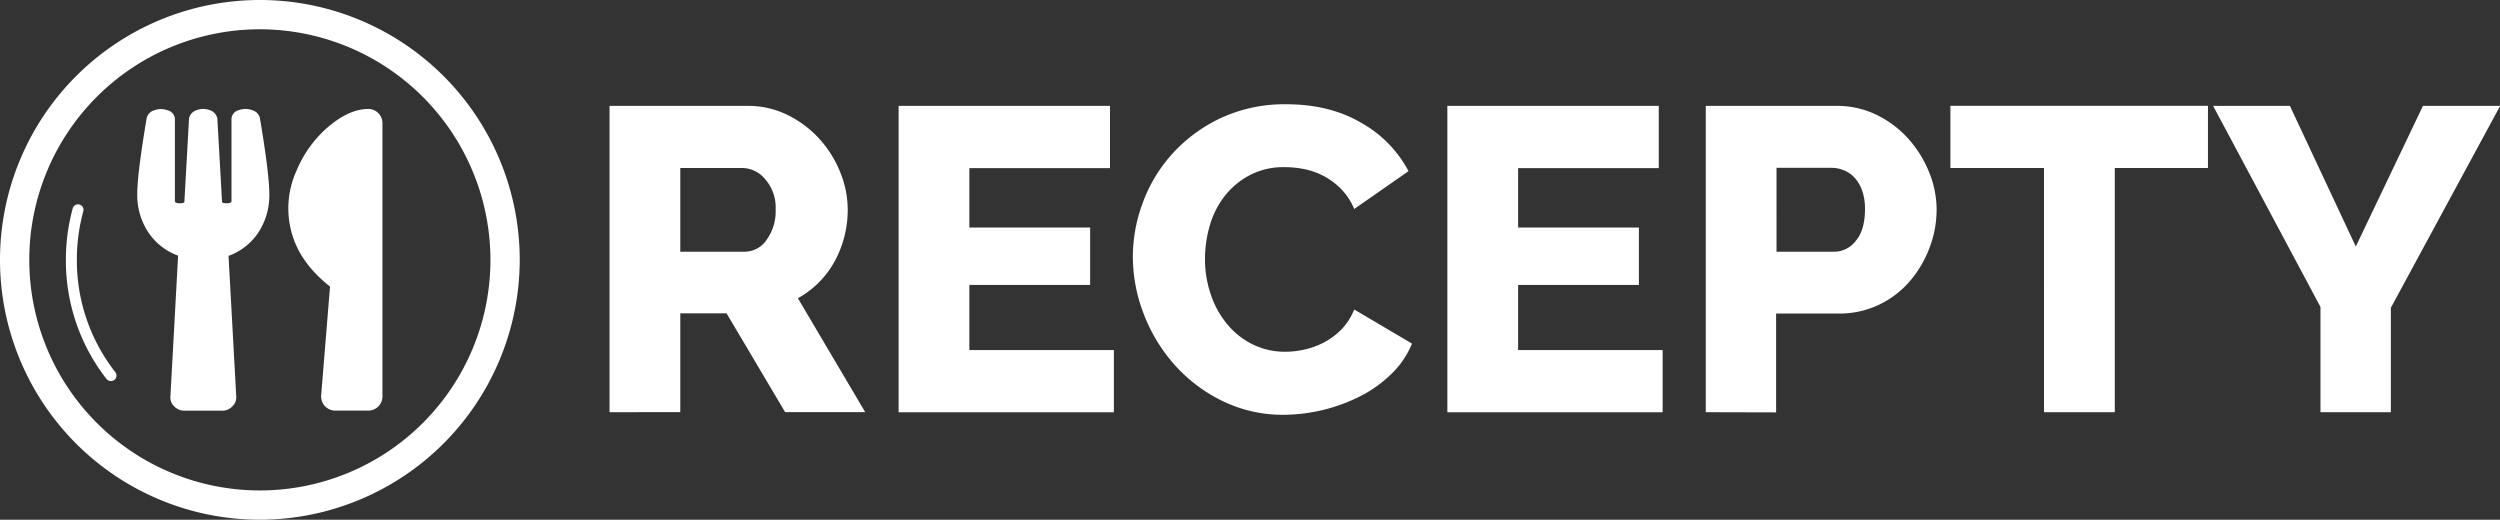 <svg id="Layer_1" data-name="Layer 1" xmlns="http://www.w3.org/2000/svg" viewBox="0 0 683.05 142"><rect x="0" y="0" width="683.05" height="142" fill="#333333" stroke="none"/><defs><style>.cls-1{fill:#fff}</style></defs><path class="cls-1" d="M73.58 53a18.5 18.5 0 0 1-3 10.55 16.57 16.57 0 0 1-8.14 6.36l2.1 38.33a3.32 3.32 0 0 1-1.03 2.76 3.83 3.83 0 0 1-2.82 1.21h-10.3a3.83 3.83 0 0 1-2.82-1.21 3.32 3.32 0 0 1-1-2.82l2.09-38.33a16.59 16.59 0 0 1-8.13-6.36A18.42 18.42 0 0 1 37.5 53q0-5.48 2.58-20.77a2.93 2.93 0 0 1 2.09-2.1 5.24 5.24 0 0 1 3.62 0 2.63 2.63 0 0 1 2 2.26v22.67c.11.32.53.48 1.29.48s1.18-.11 1.29-.32l1.28-22.87a3 3 0 0 1 2.1-2.26 5 5 0 0 1 3.54 0 3 3 0 0 1 2.09 2.26l1.29 22.87c.11.21.54.32 1.29.32s1.18-.16 1.29-.48V32.35a2.63 2.63 0 0 1 2-2.26 5.27 5.27 0 0 1 3.63 0 2.93 2.93 0 0 1 2.12 2.1q2.58 15.3 2.58 20.81zm14.17 55a3.87 3.87 0 0 0 3.87 4.19h9a3.86 3.86 0 0 0 3.87-3.86v-74.7a3.86 3.86 0 0 0-3.87-3.86q-5.14 0-10.87 4.83A31.67 31.67 0 0 0 81 46.68a24.73 24.73 0 0 0-1.63 15.62q1.93 9 10.8 16zM166.54 112.62V28.93h37.72a24.26 24.26 0 0 1 10.9 2.47 29.09 29.09 0 0 1 8.67 6.49 30.26 30.26 0 0 1 5.71 9.11 26.93 26.93 0 0 1 2.07 10.26A29.3 29.3 0 0 1 228 71.48a25.5 25.5 0 0 1-10 10l18.39 31.12h-21.88l-16-27h-12.64v27zm19.33-43.85h17.68a7.27 7.27 0 0 0 5.9-3.24 13.3 13.3 0 0 0 2.47-8.31 11.66 11.66 0 0 0-2.83-8.22 8.26 8.26 0 0 0-6.09-3.1h-17.13zM304.33 95.64v17h-58.81V28.93h57.75v17h-38.42v16.24h33v15.68h-33v17.79zM309.52 70.07a42.15 42.15 0 0 1 2.83-15 41 41 0 0 1 8.25-13.38 42 42 0 0 1 13.2-9.55 41.21 41.21 0 0 1 17.68-3.65q11.79 0 20.45 5.07a32.66 32.66 0 0 1 12.91 13.2L370 57.1a17.06 17.06 0 0 0-3.6-5.48 19.5 19.5 0 0 0-10.07-5.42 27.16 27.16 0 0 0-5.31-.53 19.86 19.86 0 0 0-9.66 2.24 21.13 21.13 0 0 0-6.84 5.77 24.08 24.08 0 0 0-4 8 32.59 32.59 0 0 0-1.29 9.07 29.75 29.75 0 0 0 1.53 9.55 25.17 25.17 0 0 0 4.42 8.13 21.2 21.2 0 0 0 6.95 5.6 19.86 19.86 0 0 0 9.14 2.07 23.69 23.69 0 0 0 5.36-.65 21.28 21.28 0 0 0 5.3-2 18.86 18.86 0 0 0 4.66-3.53 16.71 16.71 0 0 0 3.41-5.36l15.79 9.32a24.63 24.63 0 0 1-5.59 8.25 34.83 34.83 0 0 1-8.55 6.13 47.06 47.06 0 0 1-20.86 5.07 37.41 37.41 0 0 1-16.68-3.72A42.13 42.13 0 0 1 321 99.77a45 45 0 0 1-8.48-13.91 43.38 43.38 0 0 1-3-15.79zM454.27 95.64v17h-58.82V28.93h57.76v17h-38.43v16.24h33v15.68h-33v17.79zM466.05 112.62V28.93h35.72a24.52 24.52 0 0 1 11 2.47 28.33 28.33 0 0 1 8.61 6.49 30.9 30.9 0 0 1 5.67 9.11 26.93 26.93 0 0 1 2.07 10.26 29.32 29.32 0 0 1-2 10.61 30.25 30.25 0 0 1-5.42 9.07 25.48 25.48 0 0 1-8.43 6.37 25.18 25.18 0 0 1-11 2.36h-17v27zm19.33-43.85h15.8a7.45 7.45 0 0 0 5.89-3q2.48-2.94 2.48-8.6a14.94 14.94 0 0 0-.77-5.07 10.46 10.46 0 0 0-2.06-3.54 8 8 0 0 0-3-2.06 9 9 0 0 0-3.3-.65h-15.04zM603.26 45.9H577.8v66.72h-19.34V45.9h-25.57v-17h70.37zM625.65 28.93l18 38.42L662 28.93h21.09l-29.86 55.16v28.53H634V83.86l-29.33-54.93z"/><path class="cls-1" d="M71 142a71 71 0 1 1 71-71 71.08 71.08 0 0 1-71 71zM71 8a63 63 0 1 0 63 63A63.07 63.07 0 0 0 71 8z"/><path class="cls-1" d="M30.27 104.11a1.49 1.49 0 0 1-1.18-.58A52.5 52.5 0 0 1 18 71a53.23 53.23 0 0 1 1.85-14 1.5 1.5 0 1 1 2.89.79A50.16 50.16 0 0 0 21 71a49.53 49.53 0 0 0 10.51 30.69 1.5 1.5 0 0 1-.27 2.11 1.48 1.48 0 0 1-.97.31z"/></svg>